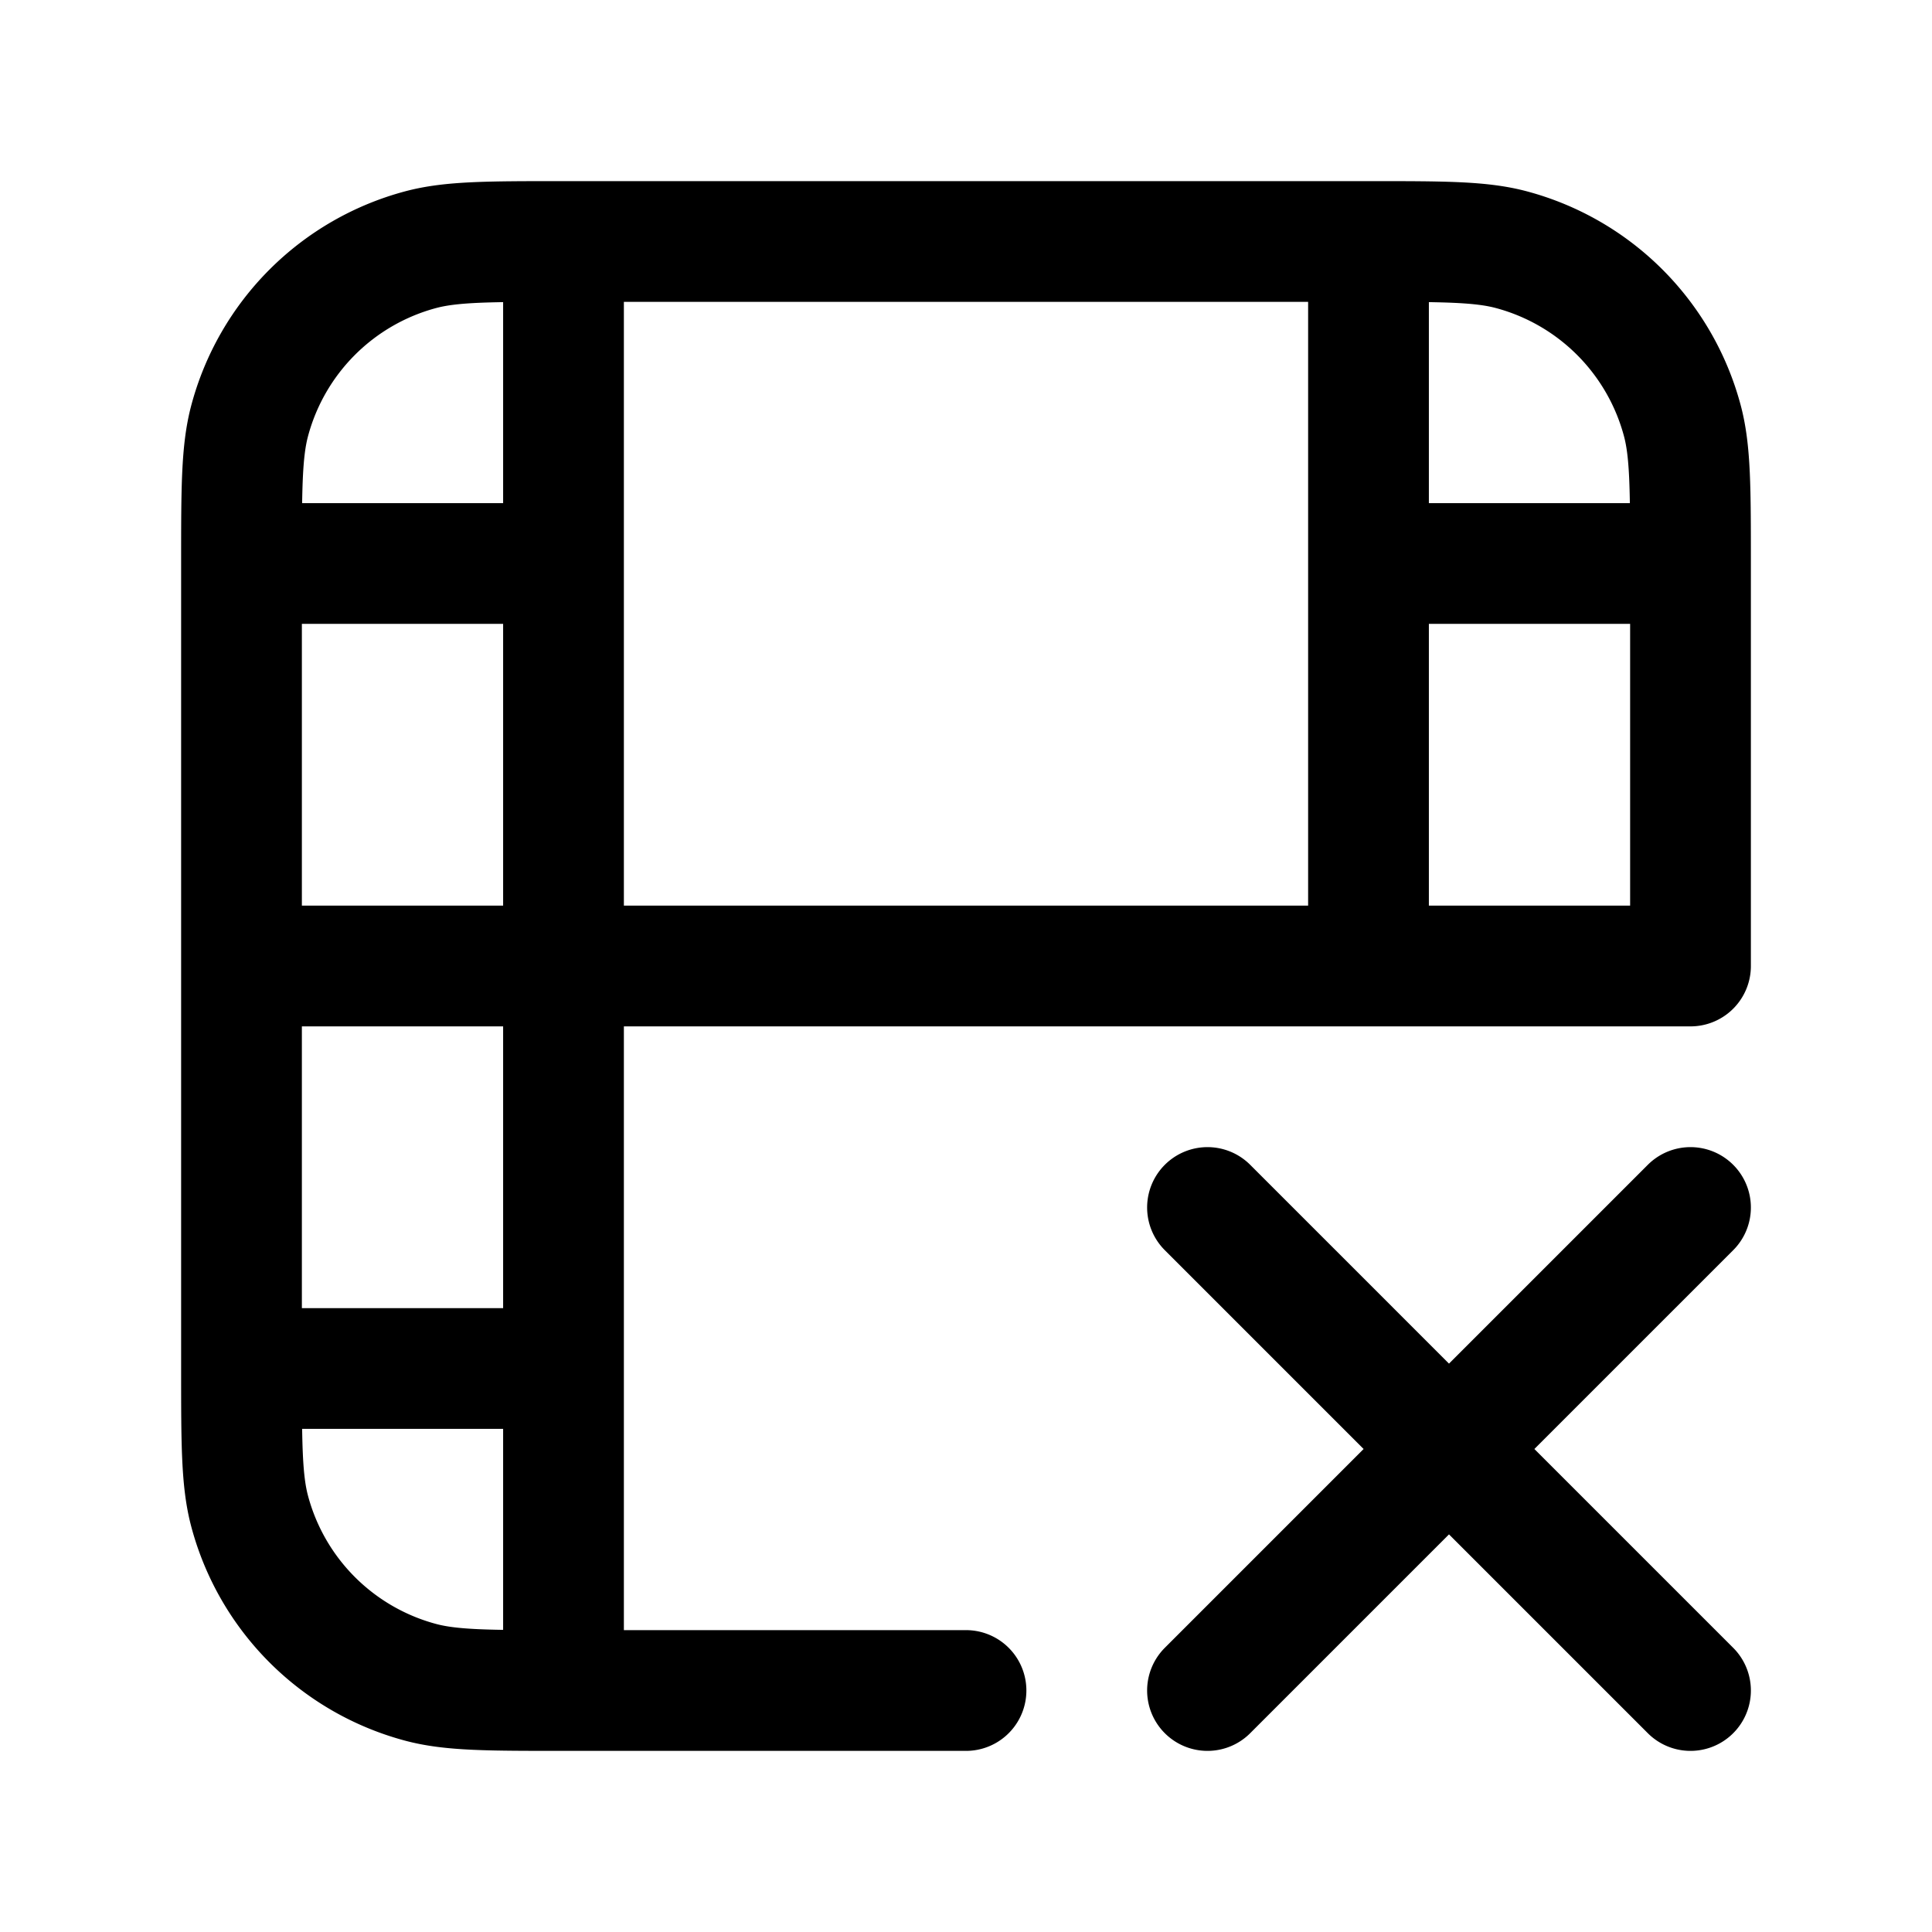 <svg id="filmCross" xmlns="http://www.w3.org/2000/svg" fill="none" viewBox="0 0 24 24">
    <path stroke="currentColor" stroke-linecap="round" stroke-linejoin="round" stroke-width="1.5"
          d="M7 3c-.93 0-1.395 0-1.776.102a3 3 0 0 0-2.122 2.122C3 5.605 3 6.07 3 7v0m4-4h10M7 3v4m0 14c-.93 0-1.395 0-1.776-.102a3 3 0 0 1-2.122-2.122C3 18.396 3 17.93 3 17v0m4 4v-4m0 4h5m5-18c.93 0 1.395 0 1.776.102a3 3 0 0 1 2.122 2.122C21 5.605 21 6.07 21 7v0m-4-4v4m0 0h4m-4 0v5m4-5v5h-4m0 0H7m0 5H3m4 0v-5m-4 5v-5m4 0H3m4 0V7m-4 5V7m4 0H3m15 11 3-3m-3 3-3 3m3-3-3-3m3 3 3 3"/>
</svg>